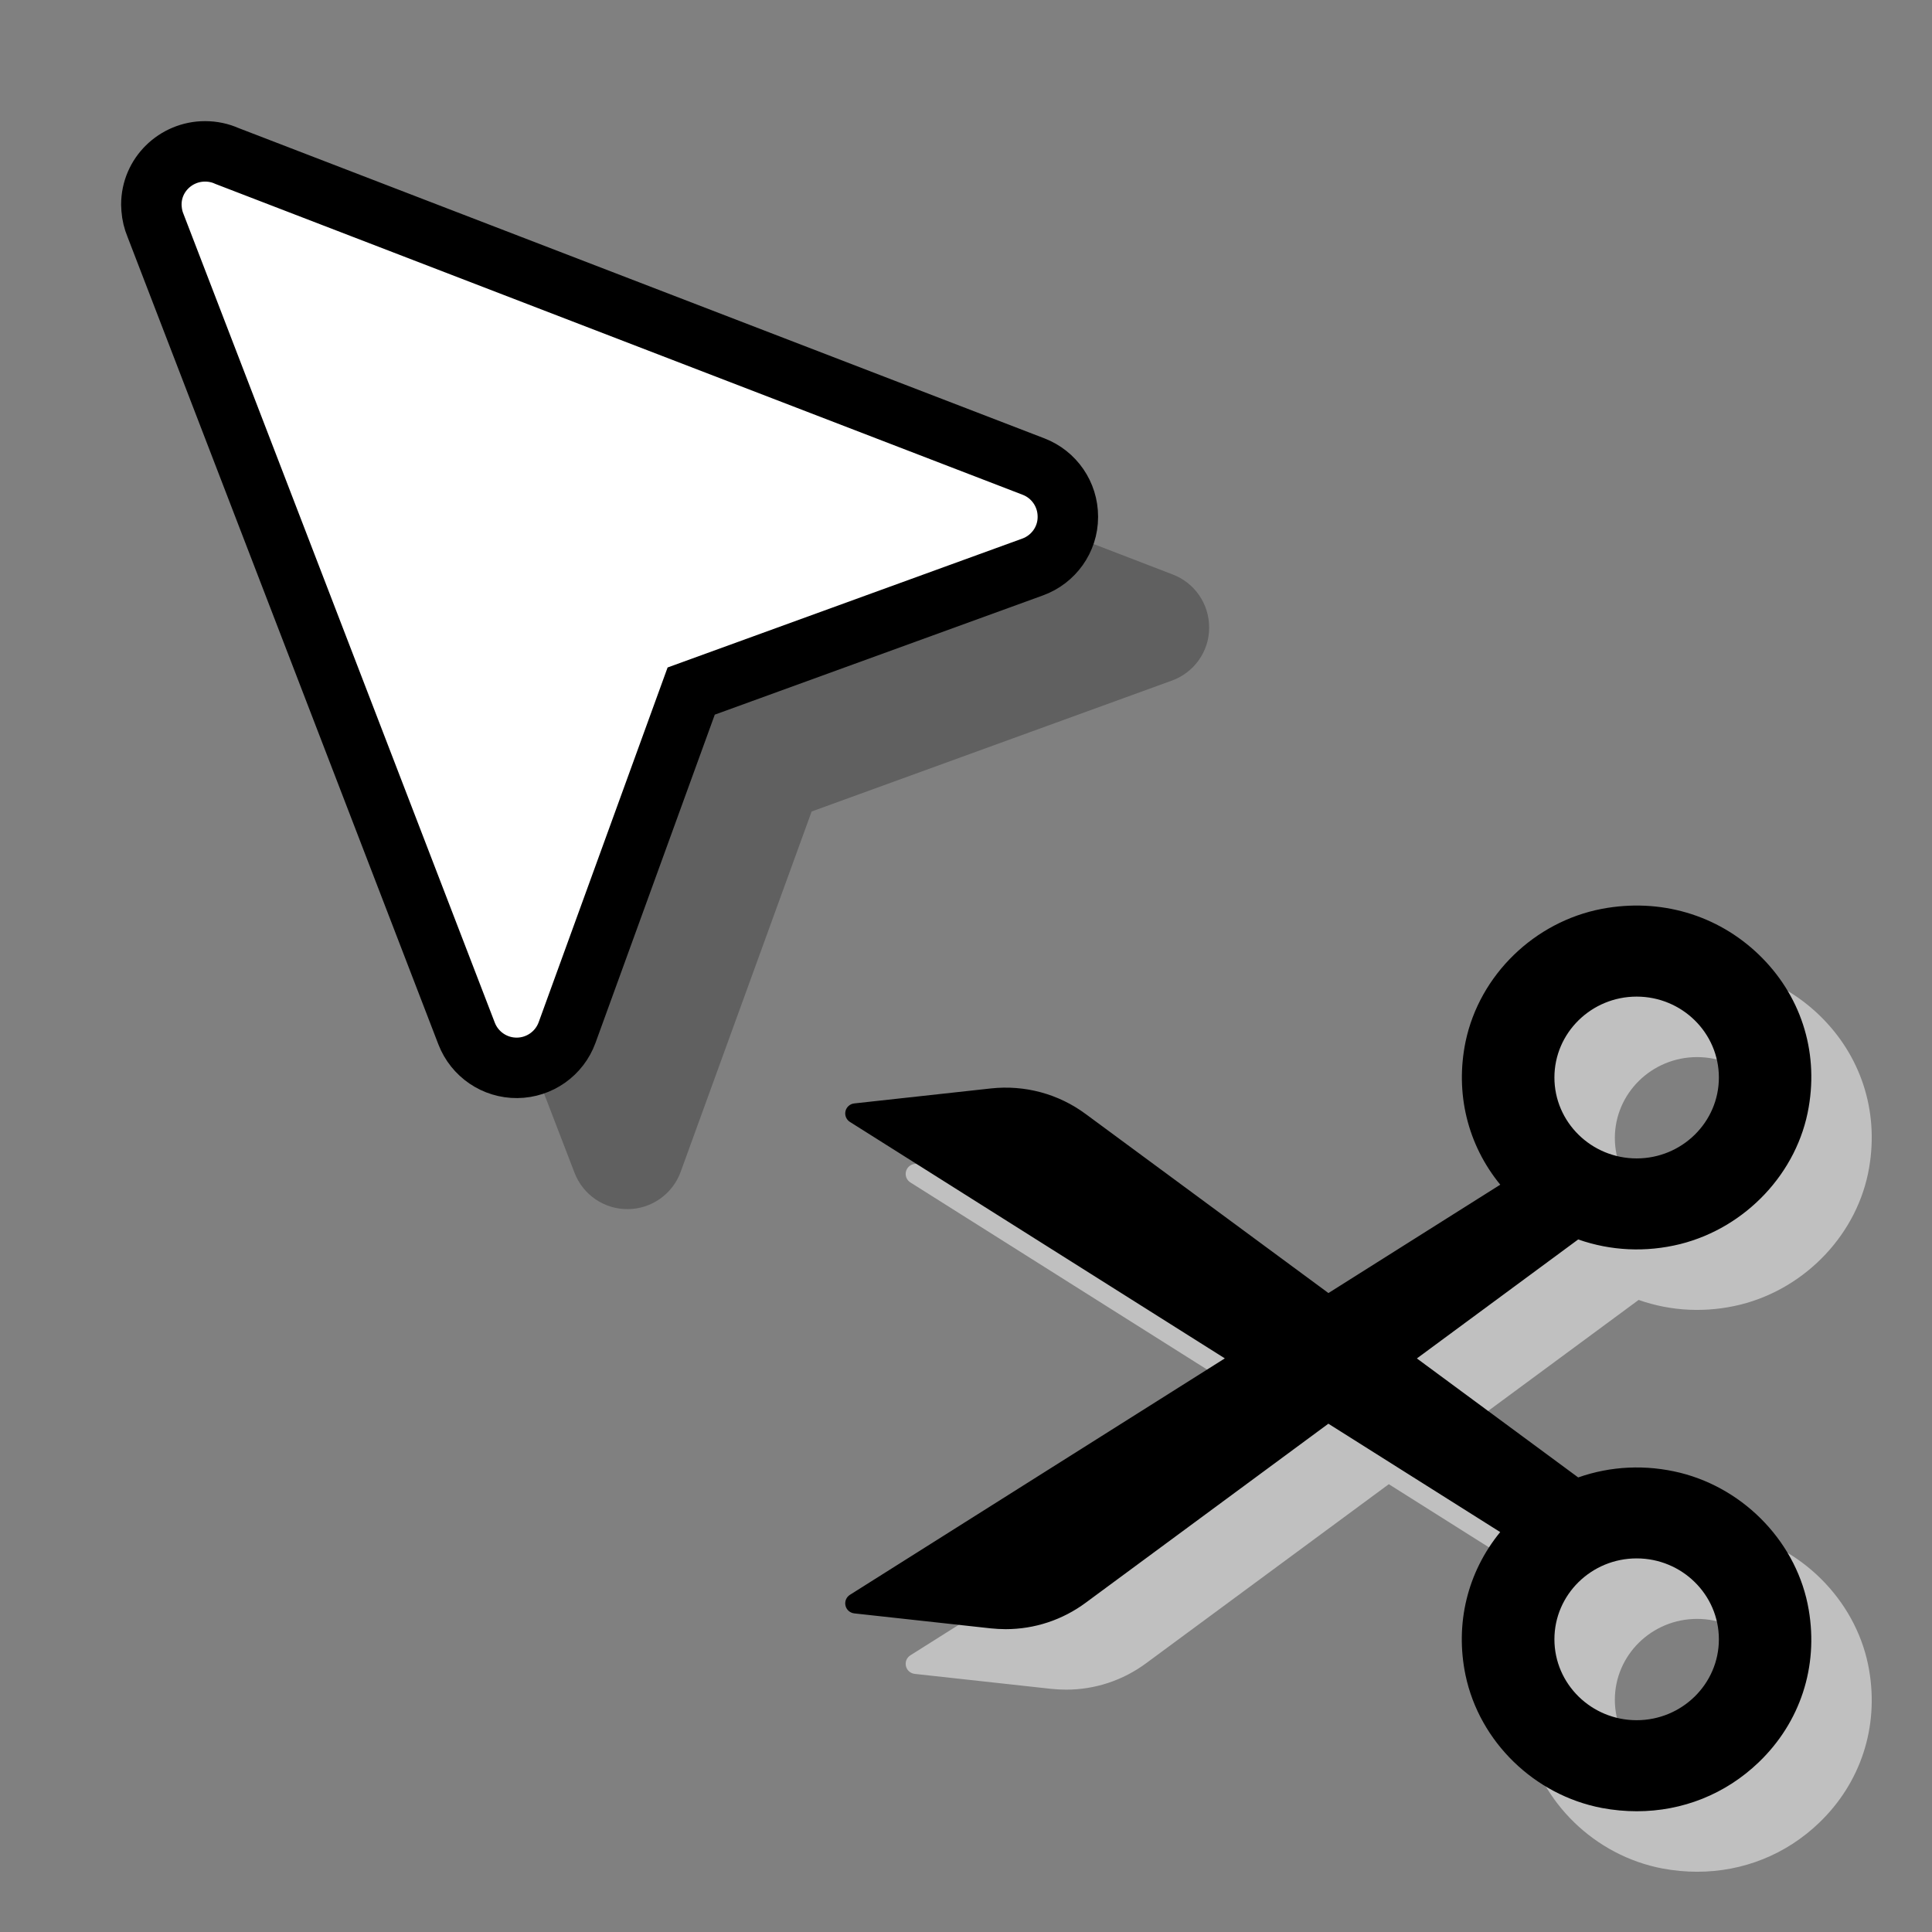 <?xml version="1.0" encoding="UTF-8" standalone="no"?>
<svg
   xmlns:osb="http://www.openswatchbook.org/uri/2009/osb"
   xmlns:dc="http://purl.org/dc/elements/1.1/"
   xmlns:cc="http://creativecommons.org/ns#"
   xmlns:rdf="http://www.w3.org/1999/02/22-rdf-syntax-ns#"
   xmlns:svg="http://www.w3.org/2000/svg"
   xmlns="http://www.w3.org/2000/svg"
   xmlns:sodipodi="http://sodipodi.sourceforge.net/DTD/sodipodi-0.dtd"
   xmlns:inkscape="http://www.inkscape.org/namespaces/inkscape"
   inkscape:version="1.0beta2 (654b821, 2020-03-27)"
   sodipodi:docname="move-cut.svg"
   id="svg8"
   version="1.1"
   viewBox="0 0 32 32"
   height="32"
   width="32">
  <rect x="0" y="0" width="32" height="32" fill="#808080" stroke="none"/>
  <defs
     id="defs2">
    <linearGradient
       osb:paint="solid"
       id="linearGradient13007">
      <stop
         id="stop13005"
         offset="0"
         style="stop-color:#ffffff;stop-opacity:1;" />
    </linearGradient>
    <style
       id="style13067">.cls-1{fill:#fff;}</style>
  </defs>
  <sodipodi:namedview
     inkscape:document-rotation="0"
     inkscape:lockguides="true"
     showguides="false"
     inkscape:window-maximized="0"
     inkscape:window-y="0"
     inkscape:window-x="620"
     inkscape:window-height="1128"
     inkscape:window-width="1718"
     units="px"
     inkscape:pagecheckerboard="true"
     inkscape:showpageshadow="false"
     showgrid="false"
     inkscape:current-layer="layer1"
     inkscape:document-units="px"
     inkscape:cy="12.093159"
     inkscape:cx="12.427341"
     inkscape:zoom="21.064339"
     inkscape:pageshadow="2"
     inkscape:pageopacity="0.0"
     borderopacity="1.0"
     bordercolor="#666666"
     pagecolor="#ffffff"
     id="base" />
  <g
     transform="translate(0,-290.65)"
     id="layer1"
     inkscape:groupmode="layer"
     inkscape:label="Layer 1">
    <path
       inkscape:connector-curvature="0"
       d="m 21.288,314.151 -6.209,-3.916 c -0.061,-0.038 -0.09,-0.11 -0.074,-0.179 0.016,-0.069 0.075,-0.121 0.147,-0.128 l 2.261,-0.248 c 0.561,-0.061 1.119,0.089 1.571,0.424 l 4.02,2.965 2.846,-1.795 c -0.543,-0.664 -0.751,-1.517 -0.574,-2.372 0.232,-1.101 1.14,-1.984 2.259,-2.197 0.962,-0.181 1.909,0.096 2.598,0.759 0.687,0.662 0.988,1.582 0.826,2.525 -0.183,1.083 -1.038,1.995 -2.129,2.269 -0.567,0.14 -1.149,0.113 -1.689,-0.077 l -2.672,1.971 2.672,1.971 c 0.54,-0.19 1.122,-0.217 1.69,-0.077 1.09,0.273 1.945,1.185 2.128,2.268 0.162,0.943 -0.139,1.864 -0.826,2.525 -0.551,0.53 -1.265,0.813 -2.022,0.813 -0.19,0 -0.383,-0.018 -0.577,-0.054 -1.119,-0.213 -2.027,-1.096 -2.259,-2.198 -0.178,-0.854 0.031,-1.708 0.574,-2.372 l -2.846,-1.795 -4.019,2.965 c -0.386,0.286 -0.849,0.438 -1.325,0.438 -0.082,0 -0.164,-0.005 -0.246,-0.013 l -2.261,-0.248 c -0.072,-0.008 -0.131,-0.059 -0.147,-0.129 -0.016,-0.069 0.013,-0.141 0.074,-0.179 z m 5.459,-4.652 c 0,0.739 0.611,1.34 1.362,1.34 0.751,0 1.362,-0.601 1.362,-1.34 0,-0.739 -0.611,-1.34 -1.362,-1.34 -0.751,0 -1.362,0.601 -1.362,1.34 z m 0,9.305 c 0,0.739 0.611,1.34 1.362,1.34 0.751,0 1.362,-0.601 1.362,-1.34 0,-0.739 -0.611,-1.34 -1.362,-1.34 -0.751,0 -1.362,0.601 -1.362,1.34 z"
       id="path2448-2"
       style="fill:#ffffff;fill-opacity:0.5;stroke:none;stroke-width:2;stroke-miterlimit:4;stroke-dasharray:none;stroke-opacity:1;paint-order:stroke markers fill" />
    <g
       id="g23222-0"
       transform="matrix(0.267,0,0,0.267,-1.333,289.317)"
       style="fill:#000000;fill-opacity:0.25;stroke:none;stroke-width:3.667;stroke-miterlimit:4;stroke-dasharray:none;stroke-opacity:1">
      <path
         id="path23205-8"
         d="m 20,23.478 c 0,0.014 0,0.026 0,0.038 0,0.082 0.008,0.166 0.014,0.248 0.028,0.384 0.118,0.75 0.259,1.089 L 40.636,77.75 c 0.526,1.367 1.847,2.265 3.311,2.25 1.465,-0.014 2.768,-0.935 3.269,-2.311 L 55.341,55.333 77.692,47.211 C 79.066,46.713 80,45.409 80,43.944 c 0,-0.012 0,-0.021 0,-0.033 0,-1.452 -0.891,-2.754 -2.248,-3.276 L 24.952,20.304 C 24.516,20.107 24.027,20.001 23.518,20 21.587,20 20,21.551 20,23.478 Z"
         inkscape:connector-curvature="0"
         style="fill:#000000;fill-opacity:0.25;stroke:none;stroke-width:3.667;stroke-miterlimit:4;stroke-dasharray:none;stroke-opacity:1" />
    </g>
    <g
       transform="matrix(0.887,0,0,0.891,0.018,51.601)"
       id="g13389"
       style="stroke-width:1.125" />
    <g
       transform="matrix(0.887,0,0,0.891,0.018,51.601)"
       id="g13391"
       style="stroke-width:1.125" />
    <g
       transform="matrix(0.887,0,0,0.891,0.018,51.601)"
       id="g13393"
       style="stroke-width:1.125" />
    <g
       transform="matrix(0.887,0,0,0.891,0.018,51.601)"
       id="g13395"
       style="stroke-width:1.125" />
    <g
       transform="matrix(0.887,0,0,0.891,0.018,51.601)"
       id="g13397"
       style="stroke-width:1.125" />
    <g
       transform="matrix(0.887,0,0,0.891,0.018,51.601)"
       id="g13399"
       style="stroke-width:1.125" />
    <g
       transform="matrix(0.887,0,0,0.891,0.018,51.601)"
       id="g13401"
       style="stroke-width:1.125" />
    <g
       transform="matrix(0.887,0,0,0.891,0.018,51.601)"
       id="g13403"
       style="stroke-width:1.125" />
    <g
       transform="matrix(0.887,0,0,0.891,0.018,51.601)"
       id="g13405"
       style="stroke-width:1.125" />
    <g
       transform="matrix(0.887,0,0,0.891,0.018,51.601)"
       id="g13407"
       style="stroke-width:1.125" />
    <g
       transform="matrix(0.887,0,0,0.891,0.018,51.601)"
       id="g13409"
       style="stroke-width:1.125" />
    <g
       transform="matrix(0.887,0,0,0.891,0.018,51.601)"
       id="g13411"
       style="stroke-width:1.125" />
    <g
       transform="matrix(0.887,0,0,0.891,0.018,51.601)"
       id="g13413"
       style="stroke-width:1.125" />
    <g
       transform="matrix(0.887,0,0,0.891,0.018,51.601)"
       id="g13415"
       style="stroke-width:1.125" />
    <g
       transform="matrix(0.887,0,0,0.891,0.018,51.601)"
       id="g13417"
       style="stroke-width:1.125" />
    <g
       transform="matrix(0.031,0,0,0.031,0.018,287.727)"
       id="g17952-3"
       style="stroke-width:18.003" />
    <g
       transform="matrix(0.031,0,0,0.031,0.018,287.727)"
       id="g17954-1"
       style="stroke-width:18.003" />
    <g
       transform="matrix(0.031,0,0,0.031,0.018,287.727)"
       id="g17956"
       style="stroke-width:18.003" />
    <g
       transform="matrix(0.031,0,0,0.031,0.018,287.727)"
       id="g17958-1"
       style="stroke-width:18.003" />
    <g
       transform="matrix(0.031,0,0,0.031,0.018,287.727)"
       id="g17960-1"
       style="stroke-width:18.003" />
    <g
       transform="matrix(0.031,0,0,0.031,0.018,287.727)"
       id="g17962"
       style="stroke-width:18.003" />
    <g
       transform="matrix(0.031,0,0,0.031,0.018,287.727)"
       id="g17964-9"
       style="stroke-width:18.003" />
    <g
       transform="matrix(0.031,0,0,0.031,0.018,287.727)"
       id="g17966-0"
       style="stroke-width:18.003" />
    <g
       transform="matrix(0.031,0,0,0.031,0.018,287.727)"
       id="g17968"
       style="stroke-width:18.003" />
    <g
       transform="matrix(0.031,0,0,0.031,0.018,287.727)"
       id="g17970-4"
       style="stroke-width:18.003" />
    <g
       transform="matrix(0.031,0,0,0.031,0.018,287.727)"
       id="g17972-6"
       style="stroke-width:18.003" />
    <g
       transform="matrix(0.031,0,0,0.031,0.018,287.727)"
       id="g17974"
       style="stroke-width:18.003" />
    <g
       transform="matrix(0.031,0,0,0.031,0.018,287.727)"
       id="g17976-5"
       style="stroke-width:18.003" />
    <g
       transform="matrix(0.031,0,0,0.031,0.018,287.727)"
       id="g17978-3"
       style="stroke-width:18.003" />
    <g
       transform="matrix(0.031,0,0,0.031,0.018,287.727)"
       id="g17980-8"
       style="stroke-width:18.003" />
    <g
       style="fill:#ffffff;fill-opacity:1;stroke:#000000;stroke-width:3.958;stroke-miterlimit:4;stroke-dasharray:none;stroke-opacity:1"
       transform="matrix(0.253,0,0,0.253,-2.553,288.097)"
       id="g23222">
      <path
         style="fill:#ffffff;fill-opacity:1;stroke:#000000;stroke-width:3.958;stroke-miterlimit:4;stroke-dasharray:none;stroke-opacity:1"
         inkscape:connector-curvature="0"
         d="m 20,23.478 c 0,0.014 0,0.026 0,0.038 0,0.082 0.008,0.166 0.014,0.248 0.028,0.384 0.118,0.75 0.259,1.089 L 40.636,77.75 c 0.526,1.367 1.847,2.265 3.311,2.25 1.465,-0.014 2.768,-0.935 3.269,-2.311 L 55.341,55.333 77.692,47.211 C 79.066,46.713 80,45.409 80,43.944 c 0,-0.012 0,-0.021 0,-0.033 0,-1.452 -0.891,-2.754 -2.248,-3.276 L 24.952,20.304 C 24.516,20.107 24.027,20.001 23.518,20 21.587,20 20,21.551 20,23.478 Z"
         id="path23205" />
    </g>
    <path
       style="stroke:none;stroke-width:2;stroke-miterlimit:4;stroke-dasharray:none;stroke-opacity:1;paint-order:stroke markers fill"
       id="path2448"
       d="m 20.287,313.149 -6.209,-3.916 c -0.061,-0.038 -0.09,-0.11 -0.074,-0.179 0.016,-0.069 0.075,-0.121 0.147,-0.128 l 2.261,-0.248 c 0.561,-0.061 1.119,0.089 1.571,0.424 l 4.02,2.965 2.846,-1.795 c -0.543,-0.664 -0.751,-1.517 -0.574,-2.372 0.232,-1.101 1.14,-1.984 2.259,-2.197 0.962,-0.181 1.909,0.096 2.598,0.759 0.687,0.662 0.989,1.582 0.826,2.525 -0.183,1.083 -1.038,1.995 -2.129,2.269 -0.567,0.14 -1.149,0.113 -1.689,-0.077 l -2.672,1.971 2.672,1.971 c 0.54,-0.19 1.122,-0.217 1.69,-0.077 1.09,0.273 1.945,1.185 2.128,2.268 0.162,0.943 -0.139,1.864 -0.826,2.525 -0.551,0.53 -1.265,0.813 -2.022,0.813 -0.19,0 -0.383,-0.018 -0.577,-0.054 -1.119,-0.213 -2.027,-1.096 -2.259,-2.198 -0.178,-0.854 0.031,-1.708 0.574,-2.372 l -2.846,-1.795 -4.019,2.965 c -0.386,0.286 -0.849,0.438 -1.325,0.438 -0.082,0 -0.164,-0.005 -0.246,-0.013 l -2.261,-0.248 c -0.072,-0.008 -0.131,-0.059 -0.147,-0.129 -0.016,-0.069 0.013,-0.141 0.074,-0.179 z m 5.459,-4.652 c 0,0.739 0.611,1.34 1.362,1.34 0.751,0 1.362,-0.601 1.362,-1.34 0,-0.739 -0.611,-1.34 -1.362,-1.34 -0.751,0 -1.362,0.601 -1.362,1.34 z m 0,9.305 c 0,0.739 0.611,1.34 1.362,1.34 0.751,0 1.362,-0.601 1.362,-1.34 0,-0.739 -0.611,-1.34 -1.362,-1.34 -0.751,0 -1.362,0.601 -1.362,1.34 z"
       inkscape:connector-curvature="0" />
  </g>
</svg>

